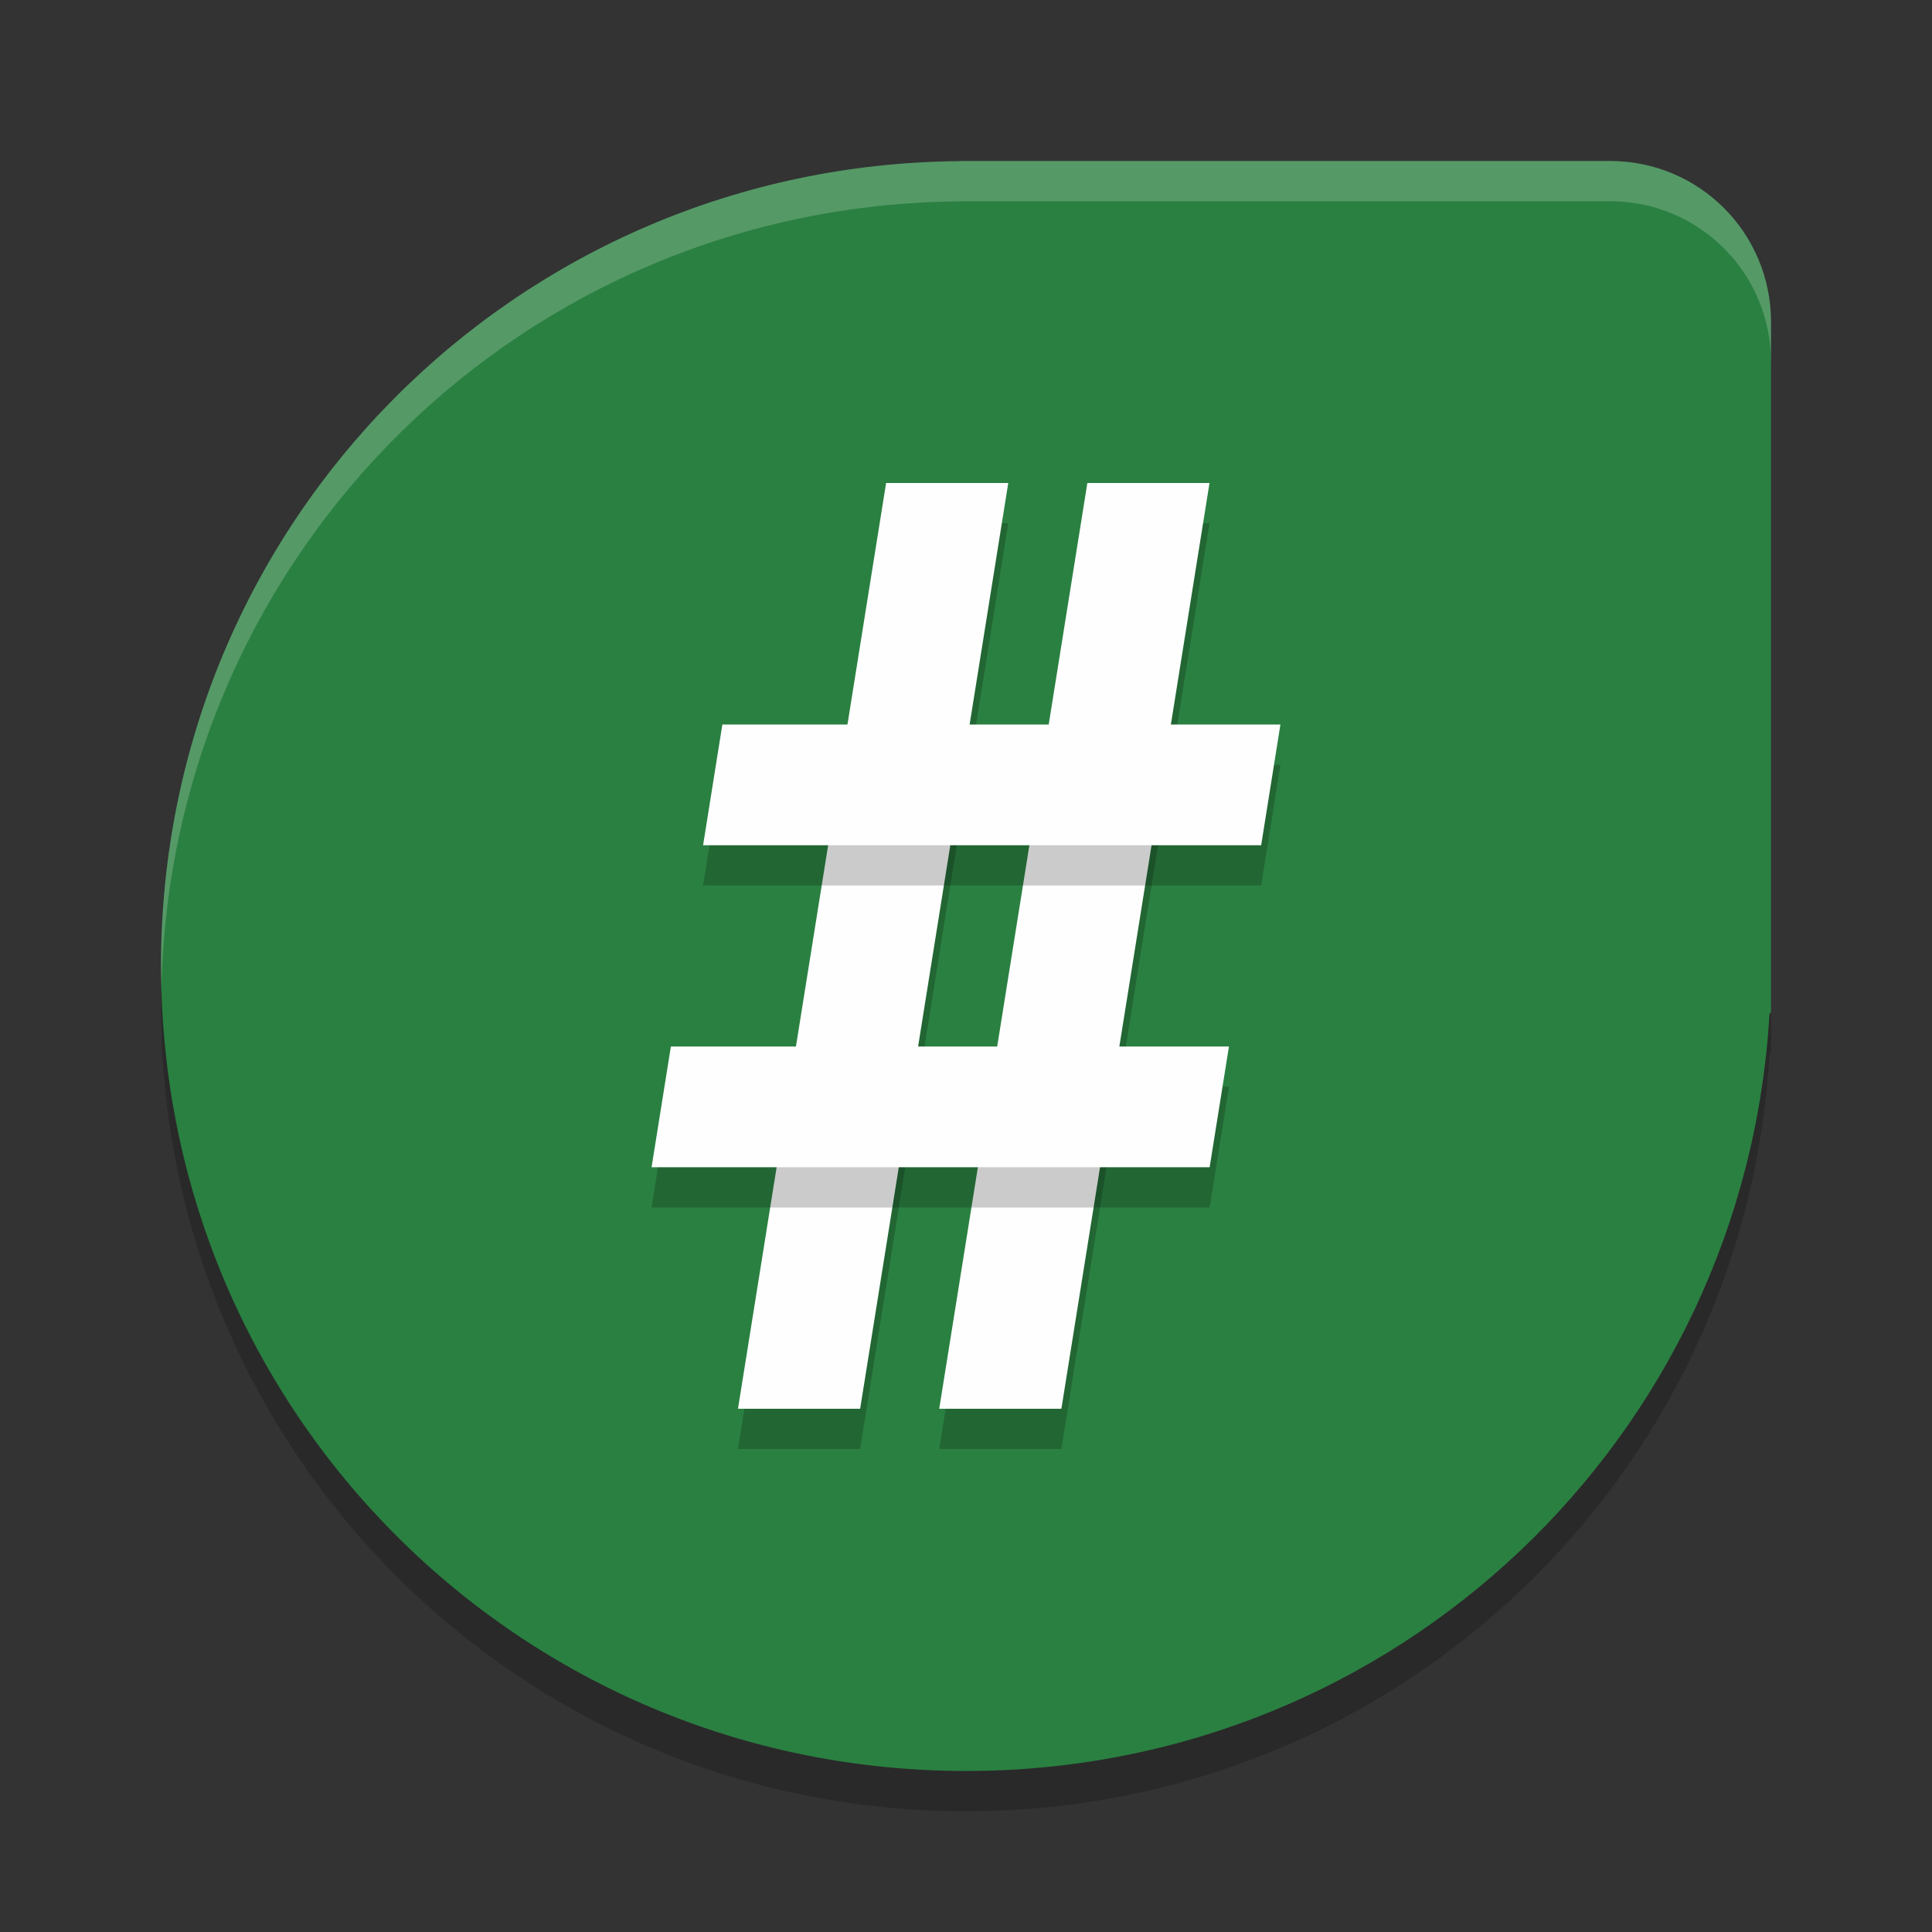 <?xml version="1.0" encoding="UTF-8" standalone="no"?>
<svg
   xmlns:dc="http://purl.org/dc/elements/1.1/"
   xmlns:cc="http://creativecommons.org/ns#"
   xmlns:rdf="http://www.w3.org/1999/02/22-rdf-syntax-ns#"
   xmlns:svg="http://www.w3.org/2000/svg"
   xmlns="http://www.w3.org/2000/svg"
   xmlns:sodipodi="http://sodipodi.sourceforge.net/DTD/sodipodi-0.dtd"
   xmlns:inkscape="http://www.inkscape.org/namespaces/inkscape"
   width="48"
   height="48"
   version="1"
   id="svg24"
   sodipodi:docname="im.srain.Srain.svg"
   inkscape:version="0.92.5 (2060ec1f9f, 2020-04-08)">
  <rect width="100%" height="100%" fill="#333333" stroke="none"/>
  <defs
     id="defs28" />
  <sodipodi:namedview
     pagecolor="#fefefe"
     bordercolor="#33994e"
     borderopacity="1"
     objecttolerance="10"
     gridtolerance="10"
     guidetolerance="10"
     inkscape:pageopacity="0"
     inkscape:pageshadow="2"
     inkscape:window-width="783"
     inkscape:window-height="480"
     id="namedview26"
     showgrid="false"
     inkscape:zoom="4.9166667"
     inkscape:cx="24"
     inkscape:cy="24"
     inkscape:window-x="0"
     inkscape:window-y="28"
     inkscape:window-maximized="0"
     inkscape:current-layer="svg24" />
  <path
     style="fill:#2a8041;fill-opacity:1"
     d="m23.846 4-0.002 0.004c-11.007 0.084-19.844 8.968-19.844 19.996 0 11.08 8.92 20 20 20 10.68 0 19.351-8.289 19.963-18.811l0.037-0.035v-17.154c0-2.216-1.784-4-4-4h-16.154z"
     id="path2" />
  <path
     fill="#fff"
     opacity=".2"
     d="m23.846 4-0.002 0.004c-11.007 0.084-19.844 8.968-19.844 19.996 0 0.168 0.008 0.333 0.012 0.5 0.263-10.794 8.992-19.414 19.832-19.496l0.002-0.004h16.154c2.216 0 4 1.784 4 4v-1c0-2.216-1.784-4-4-4h-16.154z"
     id="path4" />
  <path
     opacity=".2"
     d="m4.012 24.5c-0.004 0.167-0.012 0.332-0.012 0.5 0 11.08 8.92 20 20 20 10.68 0 19.351-8.289 19.963-18.811l0.037-0.035v-1l-0.037 0.035c-0.612 10.522-9.283 18.811-19.963 18.811-10.912 0-19.724-8.654-19.988-19.5z"
     id="path6" />
  <path
     style="opacity:0.2"
     d="M 22.015,13 18.335,36 h 3.035 l 3.68,-23 z"
     id="path8" />
  <path
     style="fill:#fefefe"
     d="M 22.015,12 18.335,35 h 3.035 l 3.68,-23 z"
     id="path10" />
  <path
     style="opacity:0.2"
     d="M 27.015,13 23.335,36 h 3.035 l 3.68,-23 z"
     id="path12" />
  <path
     style="fill:#fefefe"
     d="M 27.015,12 23.335,35 h 3.035 l 3.68,-23 z"
     id="path14" />
  <path
     style="opacity:0.2"
     d="m 17.947,19 -0.479,3 h 13.865 l 0.479,-3 z"
     id="path16" />
  <path
     style="fill:#fefefe"
     d="m 17.947,18 -0.479,3 h 13.865 l 0.479,-3 z"
     id="path18" />
  <path
     style="opacity:0.2"
     d="m 16.668,27 -0.48,3 h 13.865 l 0.48,-3 z"
     id="path20" />
  <path
     style="fill:#fefefe"
     d="m 16.668,26 -0.48,3 h 13.865 l 0.48,-3 z"
     id="path22" />
</svg>
